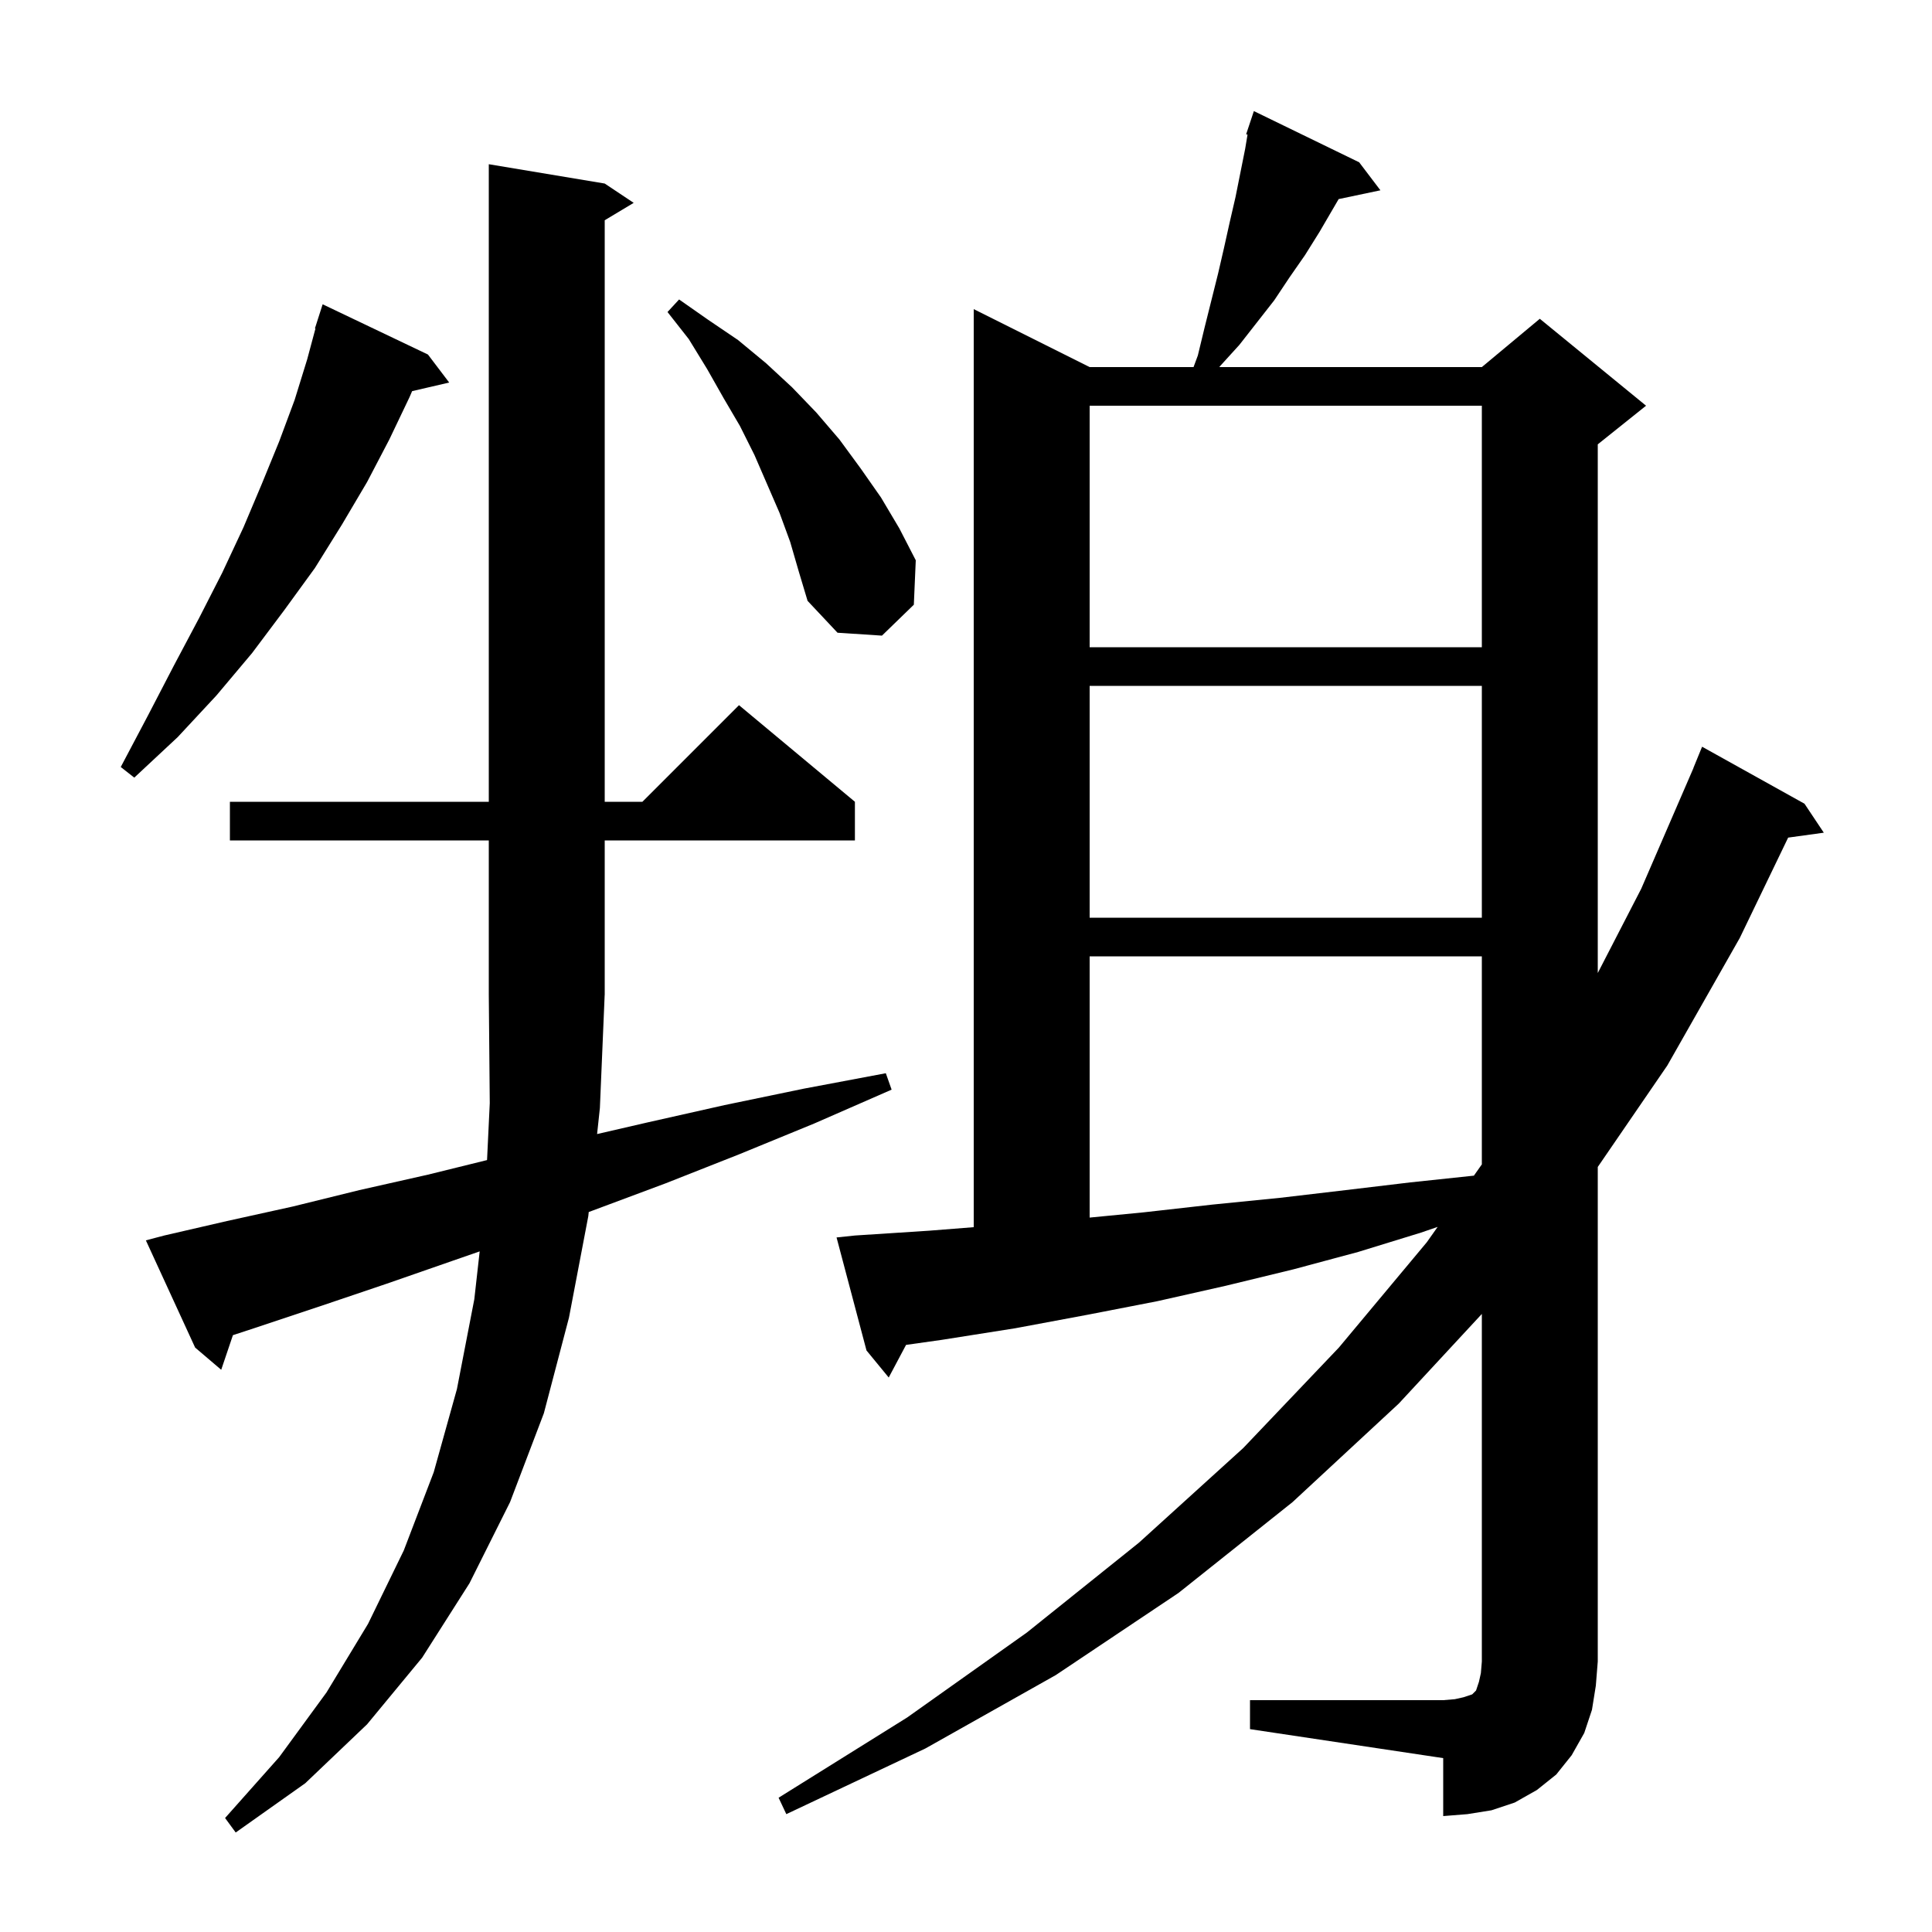 <svg xmlns="http://www.w3.org/2000/svg" xmlns:xlink="http://www.w3.org/1999/xlink" version="1.1" baseProfile="full" viewBox="0 0 200 200" width="200" height="200">
<g fill="black">
<path d="M 62.1 114.7 L 61.811 117.397 L 67.0 116.2 L 75.0 114.4 L 83.2 112.7 L 91.7 111.1 L 92.3 112.8 L 84.3 116.3 L 76.5 119.5 L 68.9 122.5 L 61.4 125.3 L 60.946 125.468 L 60.9 125.9 L 58.9 136.4 L 56.3 146.3 L 52.8 155.5 L 48.6 163.9 L 43.7 171.6 L 38.0 178.5 L 31.6 184.6 L 24.4 189.7 L 23.3 188.2 L 28.9 181.9 L 33.8 175.2 L 38.1 168.1 L 41.8 160.5 L 44.9 152.4 L 47.3 143.8 L 49.1 134.5 L 49.656 129.543 L 46.9 130.5 L 40.0 132.9 L 33.2 135.2 L 26.6 137.4 L 24.112 138.216 L 22.9 141.8 L 20.2 139.5 L 15.1 128.4 L 17.0 127.9 L 23.5 126.4 L 30.3 124.9 L 37.2 123.2 L 44.3 121.6 L 50.419 120.091 L 50.7 114.2 L 50.6 103.0 L 50.6 87.0 L 23.8 87.0 L 23.8 83.0 L 50.6 83.0 L 50.6 17.0 L 62.6 19.0 L 65.6 21.0 L 62.6 22.8 L 62.6 83.0 L 66.5 83.0 L 76.5 73.0 L 88.5 83.0 L 88.5 87.0 L 62.6 87.0 L 62.6 103.0 L 62.595 103.007 Z M 129.4 176.0 L 149.4 176.0 L 150.6 175.9 L 151.5 175.7 L 152.4 175.4 L 152.8 175.0 L 153.1 174.1 L 153.3 173.2 L 153.4 172.0 L 153.4 136.019 L 144.8 145.3 L 133.8 155.5 L 122.0 164.9 L 109.3 173.4 L 95.8 181.0 L 81.4 187.8 L 80.6 186.1 L 93.9 177.8 L 106.3 169.0 L 117.9 159.7 L 128.7 149.9 L 138.6 139.5 L 147.7 128.6 L 148.826 127.007 L 147.1 127.6 L 140.6 129.6 L 133.9 131.4 L 126.9 133.1 L 119.8 134.7 L 112.6 136.1 L 105.1 137.5 L 97.5 138.7 L 93.794 139.223 L 92.0 142.6 L 89.7 139.8 L 86.6 128.1 L 88.5 127.9 L 96.2 127.4 L 100.8 127.037 L 100.8 32.0 L 112.8 38.0 L 123.556 38.0 L 124.0 36.8 L 124.7 33.9 L 126.1 28.3 L 126.7 25.7 L 127.3 23.0 L 127.9 20.4 L 128.9 15.4 L 129.144 13.936 L 129.0 13.9 L 129.8 11.5 L 140.7 16.8 L 142.9 19.7 L 138.577 20.61 L 136.6 24.0 L 135.1 26.4 L 133.5 28.7 L 131.9 31.1 L 128.3 35.7 L 126.3 37.9 L 126.228 38.0 L 153.4 38.0 L 159.4 33.0 L 170.4 42.0 L 165.4 46.0 L 165.4 100.727 L 169.9 92.0 L 175.309 79.503 L 175.3 79.5 L 176.2 77.3 L 186.8 83.2 L 188.8 86.2 L 185.109 86.709 L 180.1 97.1 L 172.6 110.3 L 165.4 120.804 L 165.4 172.0 L 165.2 174.5 L 164.8 177.0 L 164.0 179.4 L 162.7 181.7 L 161.1 183.7 L 159.1 185.3 L 156.8 186.6 L 154.4 187.4 L 151.9 187.8 L 149.4 188.0 L 149.4 182.0 L 129.4 179.0 Z M 112.8 99.0 L 112.8 126.044 L 118.4 125.5 L 125.5 124.7 L 132.5 124.0 L 139.3 123.2 L 146.0 122.4 L 152.576 121.703 L 153.4 120.537 L 153.4 99.0 Z M 112.8 71.0 L 112.8 95.0 L 153.4 95.0 L 153.4 71.0 Z M 44.3 36.7 L 46.5 39.6 L 42.663 40.491 L 42.4 41.1 L 40.3 45.5 L 38.0 49.9 L 35.4 54.3 L 32.6 58.8 L 29.4 63.2 L 26.1 67.6 L 22.4 72.0 L 18.4 76.3 L 13.9 80.5 L 12.5 79.4 L 15.3 74.1 L 18.0 68.9 L 20.6 64.0 L 23.0 59.3 L 25.2 54.6 L 27.1 50.1 L 28.9 45.7 L 30.5 41.4 L 31.8 37.2 L 32.655 34.013 L 32.6 34.0 L 33.4 31.5 Z M 112.8 42.0 L 112.8 67.0 L 153.4 67.0 L 153.4 42.0 Z M 81.8 56.1 L 80.7 53.1 L 78.1 47.1 L 76.6 44.1 L 74.9 41.2 L 73.2 38.2 L 71.3 35.1 L 69.1 32.3 L 70.3 31.0 L 73.3 33.1 L 76.4 35.2 L 79.3 37.6 L 82.0 40.1 L 84.5 42.7 L 86.9 45.5 L 89.1 48.5 L 91.2 51.5 L 93.1 54.7 L 94.8 58.0 L 94.6 62.6 L 91.3 65.8 L 86.7 65.5 L 83.6 62.2 L 82.7 59.2 Z " />
</g>
</svg>
